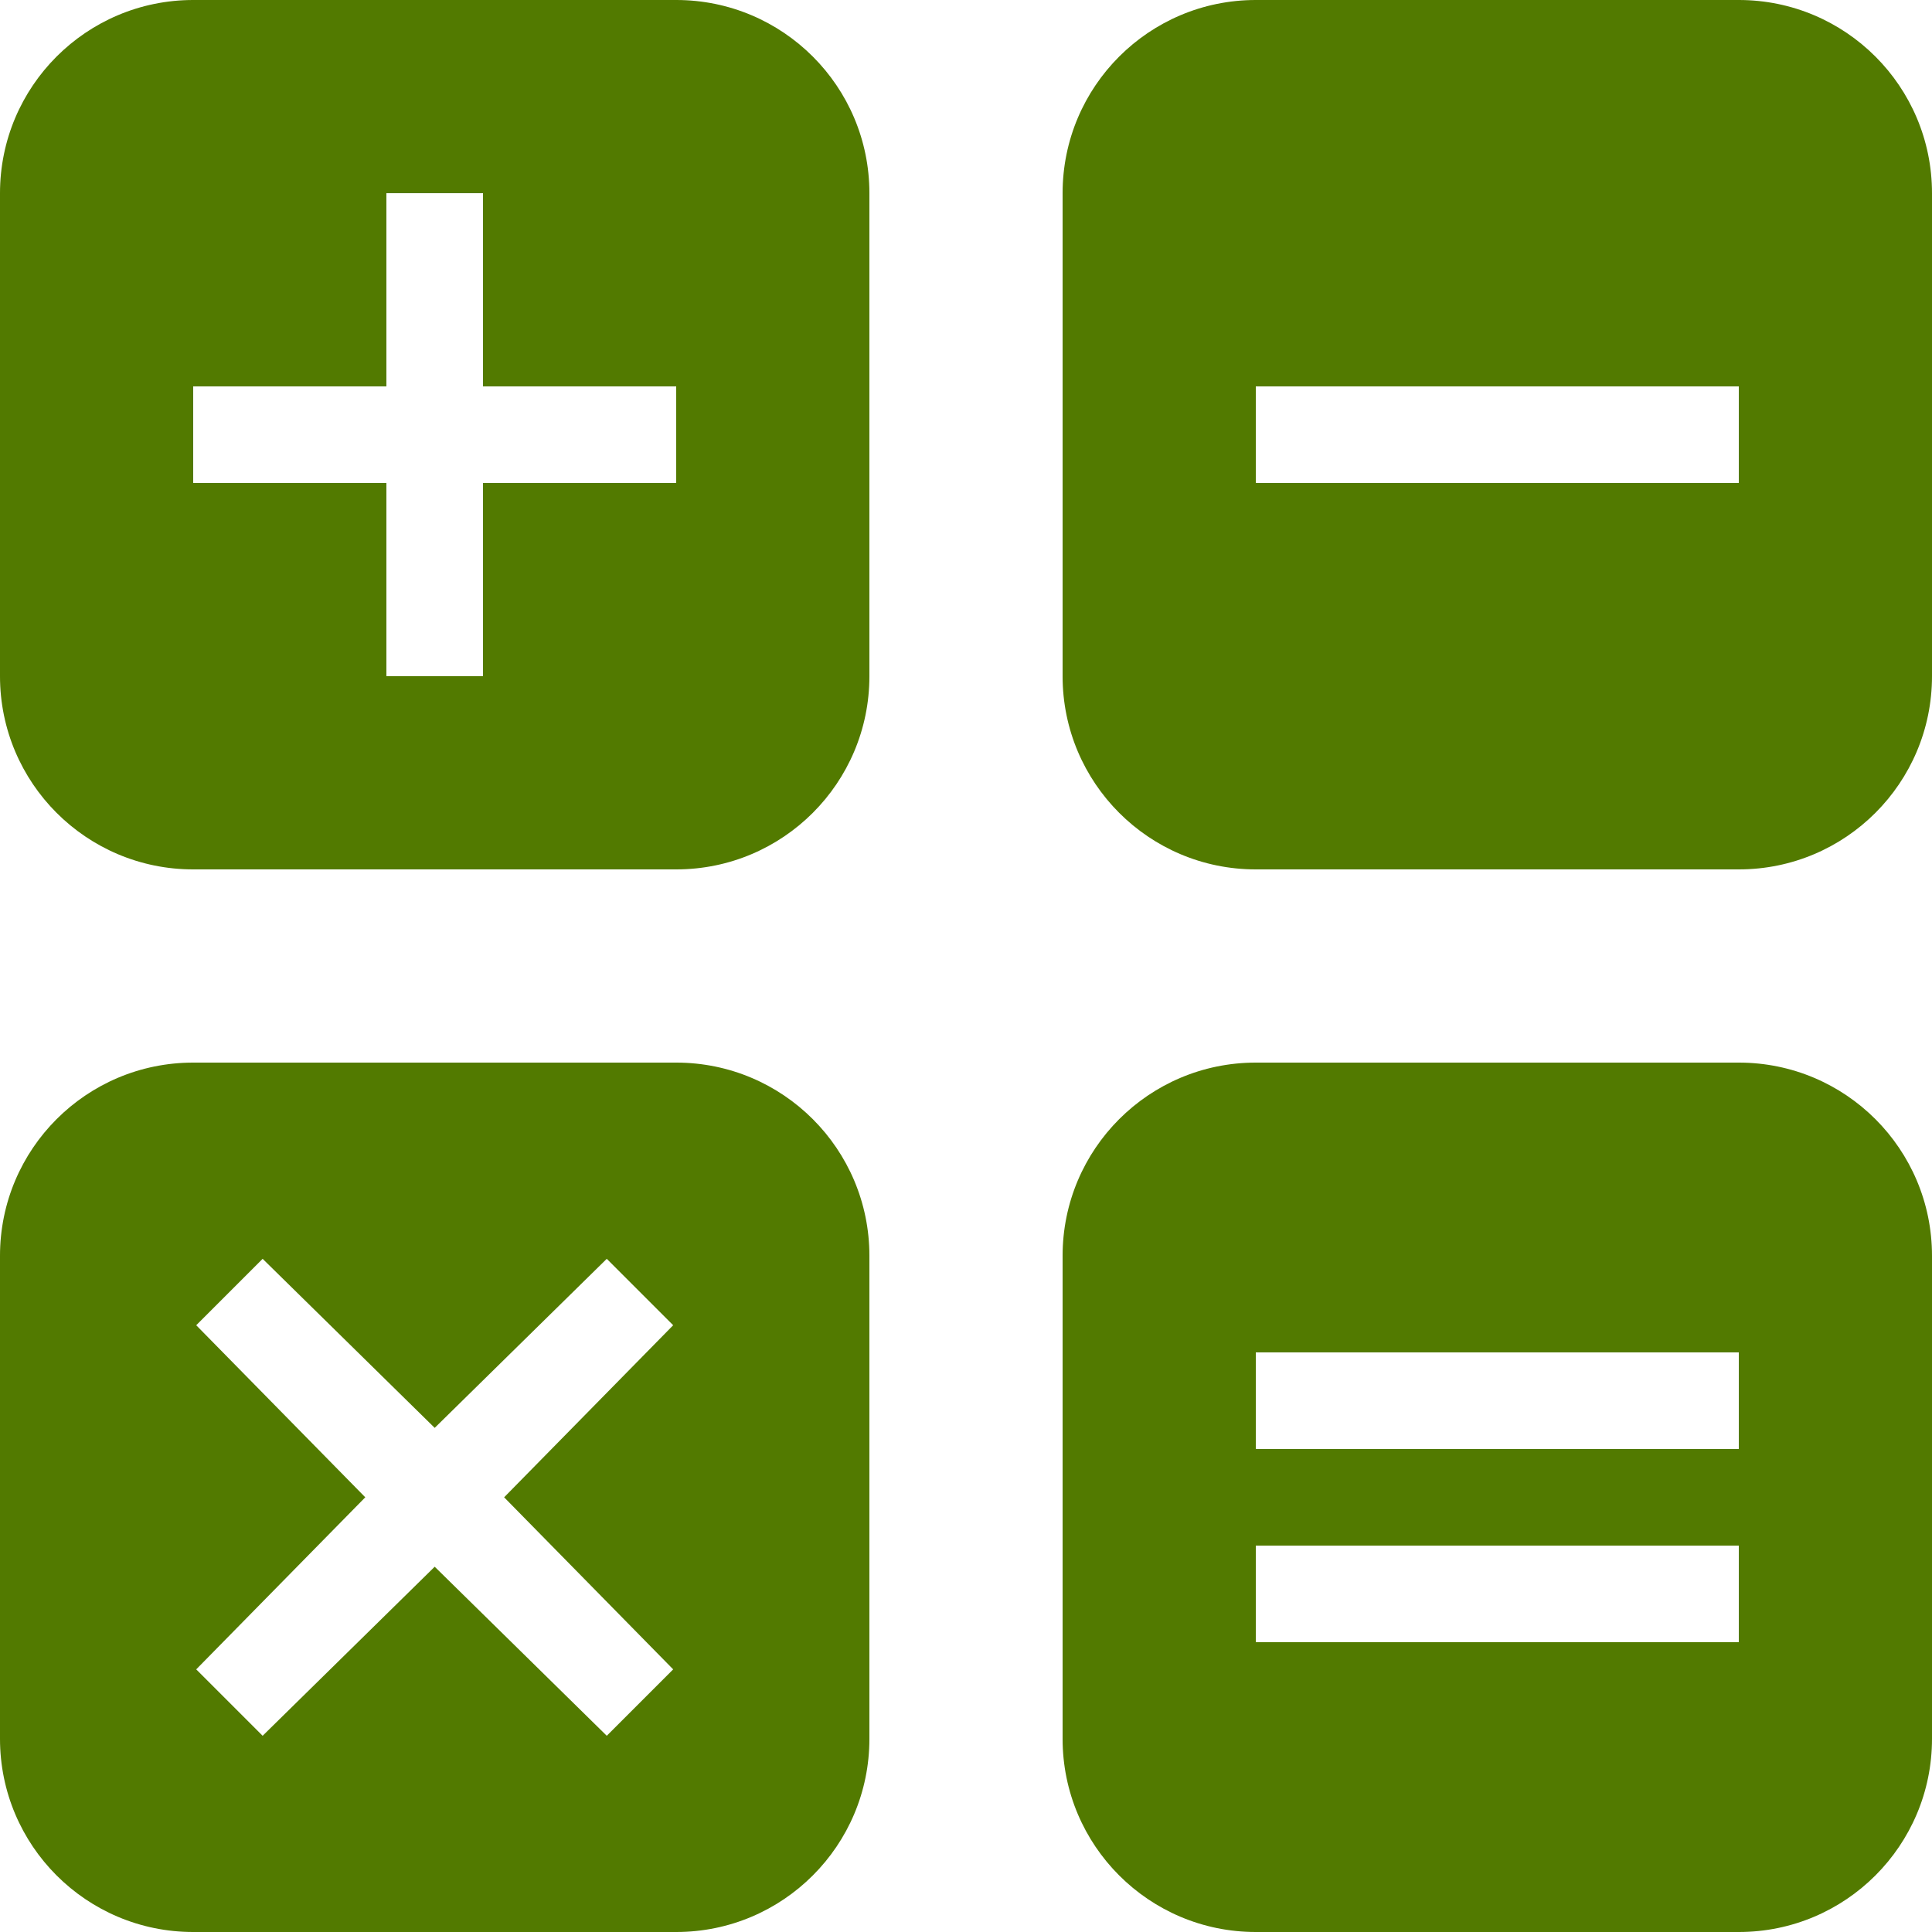 <svg xmlns="http://www.w3.org/2000/svg" style="isolation:isolate" width="16" height="16" viewBox="0 0 16 16">
 <defs>
  <style id="current-color-scheme" type="text/css">
   .ColorScheme-Text { color:#527a00; } .ColorScheme-Highlight { color:#5294e2; }
  </style>
  <linearGradient id="arrongin" x1="0%" x2="0%" y1="0%" y2="100%">
   <stop offset="0%" style="stop-color:#dd9b44; stop-opacity:1"/>
   <stop offset="100%" style="stop-color:#ad6c16; stop-opacity:1"/>
  </linearGradient>
  <linearGradient id="aurora" x1="0%" x2="0%" y1="0%" y2="100%">
   <stop offset="0%" style="stop-color:#09D4DF; stop-opacity:1"/>
   <stop offset="100%" style="stop-color:#9269F4; stop-opacity:1"/>
  </linearGradient>
  <linearGradient id="fitdance" x1="0%" x2="0%" y1="0%" y2="100%">
   <stop offset="0%" style="stop-color:#1AD6AB; stop-opacity:1"/>
   <stop offset="100%" style="stop-color:#329DB6; stop-opacity:1"/>
  </linearGradient>
  <linearGradient id="oomox" x1="0%" x2="0%" y1="0%" y2="100%">
   <stop offset="0%" style="stop-color:#efefe7; stop-opacity:1"/>
   <stop offset="100%" style="stop-color:#8f8f8b; stop-opacity:1"/>
  </linearGradient>
  <linearGradient id="rainblue" x1="0%" x2="0%" y1="0%" y2="100%">
   <stop offset="0%" style="stop-color:#00F260; stop-opacity:1"/>
   <stop offset="100%" style="stop-color:#0575E6; stop-opacity:1"/>
  </linearGradient>
  <linearGradient id="sunrise" x1="0%" x2="0%" y1="0%" y2="100%">
   <stop offset="0%" style="stop-color: #FF8501; stop-opacity:1"/>
   <stop offset="100%" style="stop-color: #FFCB01; stop-opacity:1"/>
  </linearGradient>
  <linearGradient id="telinkrin" x1="0%" x2="0%" y1="0%" y2="100%">
   <stop offset="0%" style="stop-color: #b2ced6; stop-opacity:1"/>
   <stop offset="100%" style="stop-color: #6da5b7; stop-opacity:1"/>
  </linearGradient>
  <linearGradient id="60spsycho" x1="0%" x2="0%" y1="0%" y2="100%">
   <stop offset="0%" style="stop-color: #df5940; stop-opacity:1"/>
   <stop offset="25%" style="stop-color: #d8d15f; stop-opacity:1"/>
   <stop offset="50%" style="stop-color: #e9882a; stop-opacity:1"/>
   <stop offset="100%" style="stop-color: #279362; stop-opacity:1"/>
  </linearGradient>
  <linearGradient id="90ssummer" x1="0%" x2="0%" y1="0%" y2="100%">
   <stop offset="0%" style="stop-color: #f618c7; stop-opacity:1"/>
   <stop offset="20%" style="stop-color: #94ffab; stop-opacity:1"/>
   <stop offset="50%" style="stop-color: #fbfd54; stop-opacity:1"/>
   <stop offset="100%" style="stop-color: #0f83ae; stop-opacity:1"/>
  </linearGradient>
 </defs>
 <path style="fill:currentColor" class="ColorScheme-Text" d="M 1.6 0 C 0.716 0 0 0.716 0 1.6 L 0 5.6 C 0 6.484 0.716 7.2 1.6 7.2 L 5.6 7.2 C 6.484 7.2 7.2 6.484 7.2 5.6 L 7.2 1.6 C 7.2 0.716 6.484 0 5.6 0 L 1.6 0 Z M 10.4 0 C 9.516 0 8.8 0.716 8.8 1.6 L 8.8 5.6 C 8.8 6.484 9.516 7.2 10.4 7.2 L 14.4 7.2 C 15.284 7.2 16 6.484 16 5.6 L 16 1.6 C 16 0.716 15.284 0 14.4 0 L 10.4 0 Z M 3.2 1.6 L 4 1.6 L 4 3.2 L 5.6 3.2 L 5.6 4 L 4 4 L 4 5.6 L 3.2 5.6 L 3.2 4 L 1.6 4 L 1.6 3.2 L 3.2 3.2 L 3.2 1.6 Z M 10.4 3.2 L 14.4 3.2 L 14.4 4 L 10.4 4 L 10.4 3.2 Z M 1.6 8.8 C 0.716 8.8 0 9.516 0 10.4 L 0 14.4 C 0 15.284 0.716 16 1.6 16 L 5.6 16 C 6.484 16 7.2 15.284 7.2 14.4 L 7.2 10.4 C 7.2 9.516 6.484 8.8 5.6 8.8 L 1.6 8.8 Z M 10.4 8.8 C 9.516 8.8 8.8 9.516 8.8 10.4 L 8.8 14.4 C 8.8 15.284 9.516 16 10.4 16 L 14.4 16 C 15.284 16 16 15.284 16 14.4 L 16 10.4 C 16 9.516 15.284 8.8 14.4 8.8 L 10.4 8.8 Z M 2.175 10.425 L 3.6 11.825 L 5.025 10.425 L 5.575 10.975 L 4.175 12.4 L 5.575 13.825 L 5.025 14.375 L 3.6 12.975 L 2.175 14.375 L 1.625 13.825 L 3.025 12.4 L 1.625 10.975 L 2.175 10.425 Z M 10.4 11.2 L 14.4 11.2 L 14.4 12 L 10.4 12 L 10.4 11.2 Z M 10.4 12.8 L 14.4 12.8 L 14.4 13.6 L 10.4 13.6 L 10.4 12.8 Z"/>
</svg>
